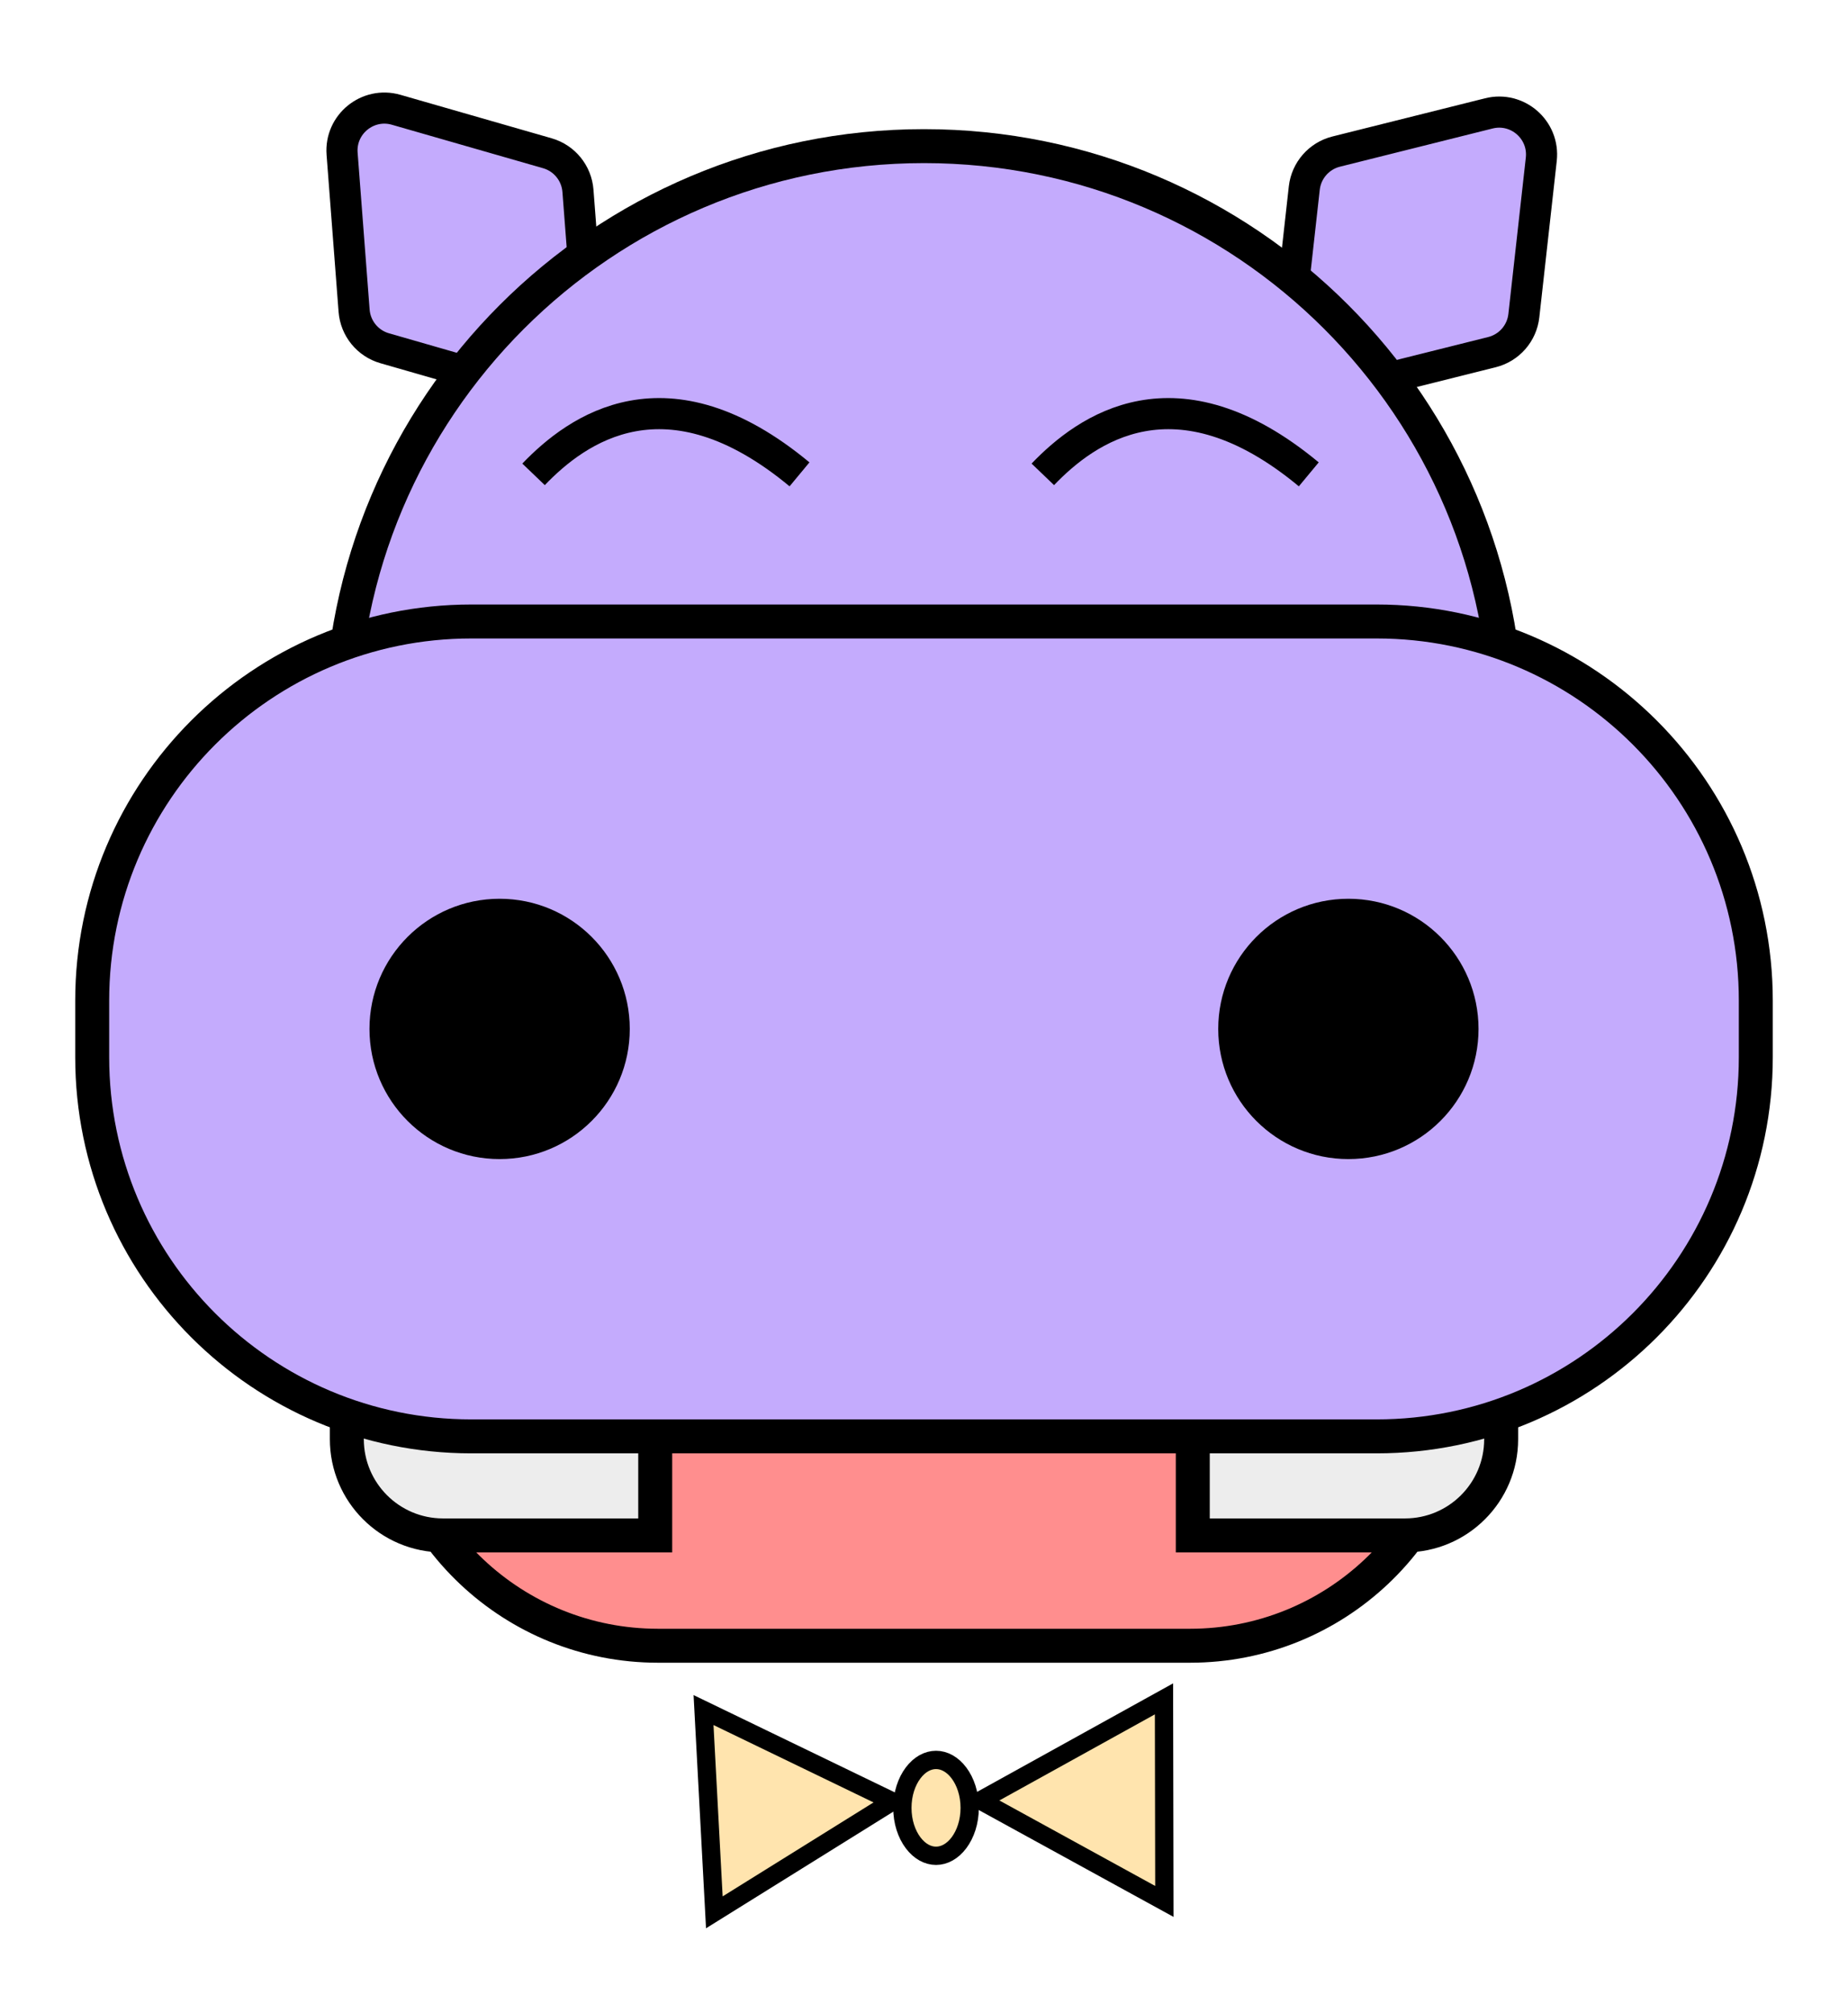 <svg width="101" height="110" viewBox="0 0 101 110" fill="none" xmlns="http://www.w3.org/2000/svg">
<path d="M19.353 16.98L18.697 8.405C18.573 6.793 20.096 5.553 21.65 5.999L29.915 8.375C30.846 8.642 31.513 9.461 31.587 10.427L32.244 19.001C32.367 20.614 30.844 21.854 29.29 21.408L21.025 19.032C20.094 18.765 19.427 17.946 19.353 16.98Z" fill="#C4ABFD" stroke="black" stroke-width="1.701"/>
<path d="M73.026 8.285L81.369 6.197C82.938 5.804 84.416 7.097 84.237 8.704L83.284 17.251C83.177 18.214 82.482 19.008 81.542 19.244L73.2 21.331C71.631 21.724 70.152 20.431 70.331 18.824L71.284 10.278C71.392 9.315 72.087 8.52 73.026 8.285Z" fill="#C4ABFD" stroke="black" stroke-width="1.701"/>
<path d="M82.354 39.839C82.354 57.432 68.092 71.693 50.5 71.693C32.908 71.693 18.646 57.432 18.646 39.839C18.646 22.247 32.908 7.986 50.5 7.986C68.092 7.986 82.354 22.247 82.354 39.839Z" fill="#C4ABFD" stroke="black" stroke-width="1.856"/>
<path d="M79.851 76.023C79.372 83.789 72.922 89.939 65.035 89.939H35.965C28.078 89.939 21.628 83.789 21.149 76.023H79.851Z" fill="#FF8E8E" stroke="black" stroke-width="1.856"/>
<path d="M18.956 76.023H35.81V83.909H24.213C21.309 83.909 18.956 81.555 18.956 78.651V76.023Z" fill="#EDEDED" stroke="black" stroke-width="1.856"/>
<path d="M65.19 76.023H82.044V78.651C82.044 81.555 79.691 83.909 76.787 83.909H65.19V76.023Z" fill="#EDEDED" stroke="black" stroke-width="1.856"/>
<path d="M5.039 54.684C5.039 43.24 14.316 33.964 25.759 33.964H75.241C86.684 33.964 95.961 43.24 95.961 54.684V57.776C95.961 69.22 86.684 78.497 75.241 78.497H25.759C14.316 78.497 5.039 69.22 5.039 57.776V54.684Z" fill="#C4ABFD" stroke="black" stroke-width="1.856"/>
<circle cx="27.306" cy="56.23" r="7.113" fill="black"/>
<circle cx="73.694" cy="56.23" r="7.113" fill="black"/>
<path d="M29.161 25.923C31.532 23.449 36.429 19.892 43.696 25.923" stroke="black" stroke-width="1.701"/>
<path d="M56.994 25.923C59.365 23.449 64.262 19.892 71.53 25.923" stroke="black" stroke-width="1.701"/>
<g filter="url(#filter0_d_12_43)">
<path d="M38.451 89.454L48.776 94.446L39.041 100.508L38.451 89.454Z" fill="#FFE4AE" stroke="black"/>
<path d="M63.637 99.912L53.583 94.396L63.616 88.842L63.637 99.912Z" fill="#FFE4AE" stroke="black"/>
<path d="M52.997 94.799C52.997 95.562 52.764 96.235 52.412 96.705C52.059 97.174 51.611 97.418 51.157 97.418C50.704 97.418 50.255 97.174 49.903 96.705C49.55 96.235 49.318 95.562 49.318 94.799C49.318 94.035 49.55 93.363 49.903 92.893C50.255 92.423 50.704 92.179 51.157 92.179C51.611 92.179 52.059 92.423 52.412 92.893C52.764 93.363 52.997 94.035 52.997 94.799Z" fill="#FFE4AE" stroke="black"/>
</g>
<defs>
<filter id="filter0_d_12_43" x="30" y="87" width="42" height="23.572" filterUnits="userSpaceOnUse" color-interpolation-filters="sRGB">
<feFlood flood-opacity="0" result="BackgroundImageFix"/>
<feColorMatrix in="SourceAlpha" type="matrix" values="0 0 0 0 0 0 0 0 0 0 0 0 0 0 0 0 0 0 127 0" result="hardAlpha"/>
<feOffset dy="4"/>
<feGaussianBlur stdDeviation="2"/>
<feComposite in2="hardAlpha" operator="out"/>
<feColorMatrix type="matrix" values="0 0 0 0 0 0 0 0 0 0 0 0 0 0 0 0 0 0 0.25 0"/>
<feBlend mode="normal" in2="BackgroundImageFix" result="effect1_dropShadow_12_43"/>
<feBlend mode="normal" in="SourceGraphic" in2="effect1_dropShadow_12_43" result="shape"/>
</filter>
</defs>
</svg>
